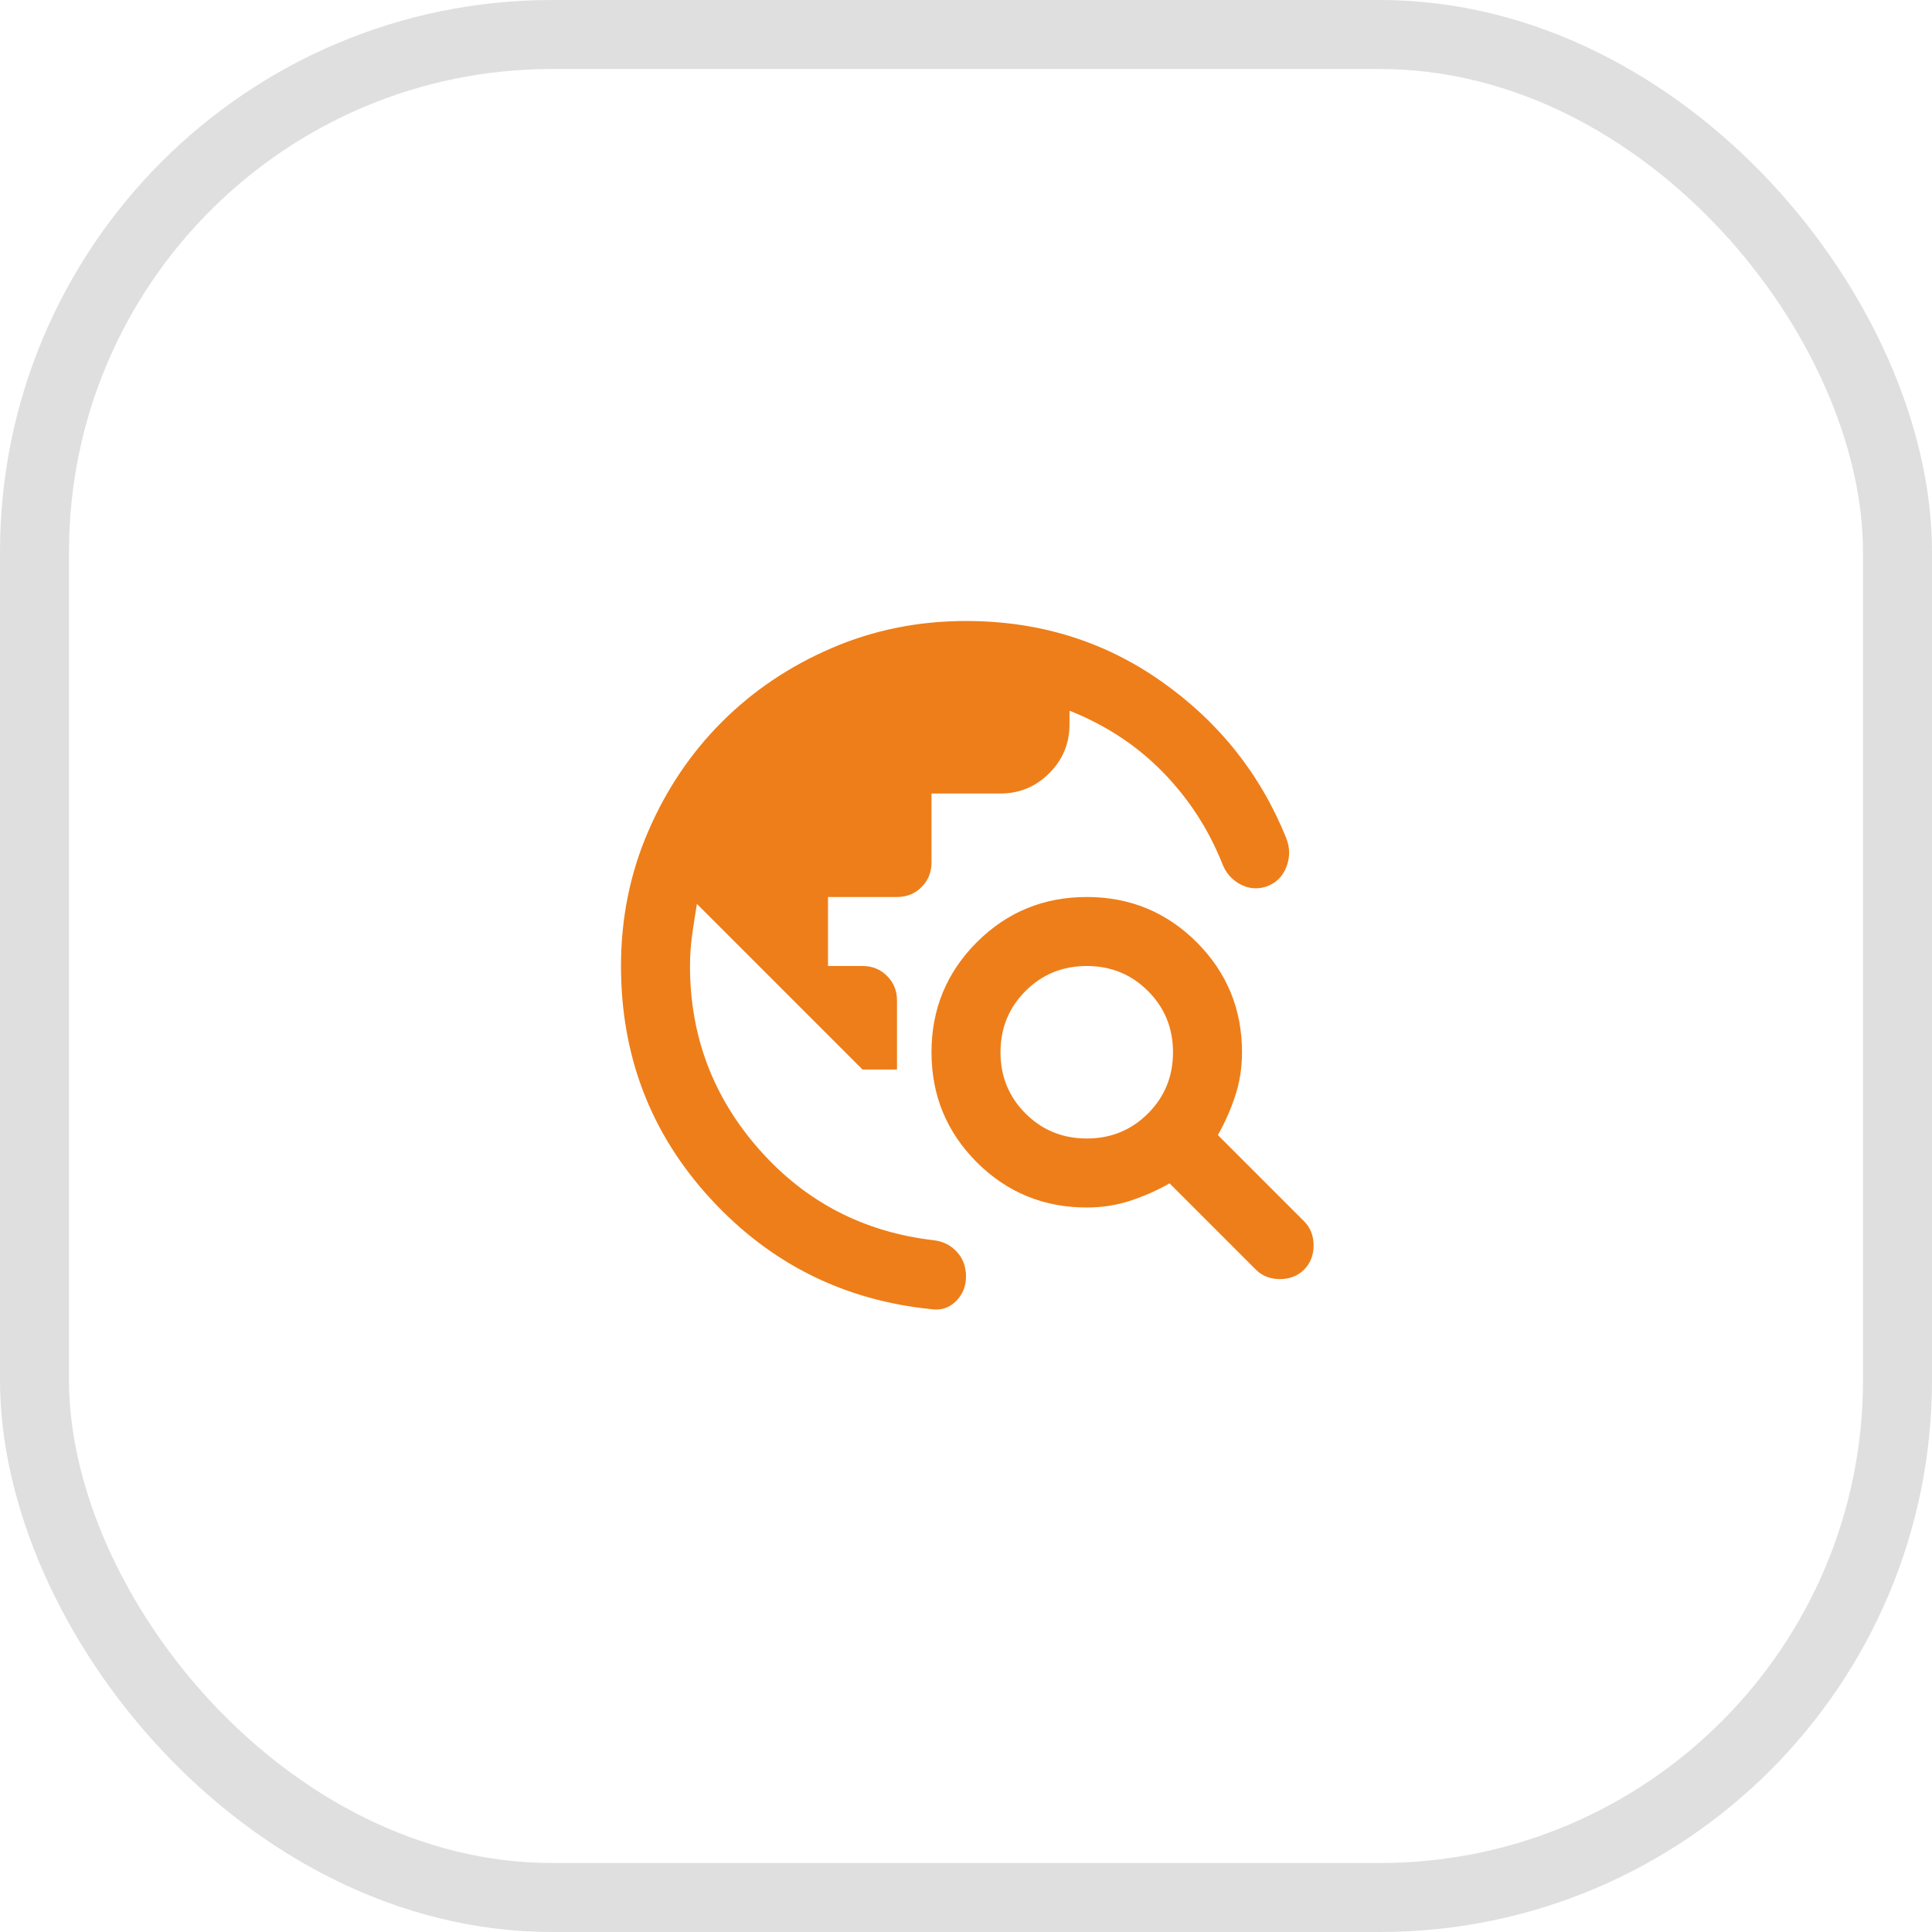 <svg width="56" height="56" viewBox="0 0 56 56" fill="none" xmlns="http://www.w3.org/2000/svg">
<mask id="mask0_203_9830" style="mask-type:alpha" maskUnits="userSpaceOnUse" x="16" y="16" width="24" height="24">
<rect x="16" y="16" width="24" height="24" fill="#D9D9D9"/>
</mask>
<g mask="url(#mask0_203_9830)">
<path d="M18 28C18 26.617 18.262 25.317 18.788 24.1C19.312 22.883 20.025 21.825 20.925 20.925C21.825 20.025 22.883 19.312 24.1 18.788C25.317 18.262 26.617 18 28 18C30.117 18 32.004 18.583 33.663 19.75C35.321 20.917 36.525 22.425 37.275 24.275C37.392 24.558 37.396 24.842 37.288 25.125C37.179 25.408 36.983 25.6 36.7 25.7C36.433 25.783 36.179 25.758 35.938 25.625C35.696 25.492 35.525 25.292 35.425 25.025C35.025 24.025 34.45 23.142 33.7 22.375C32.95 21.608 32.05 21.017 31 20.6V21C31 21.55 30.804 22.021 30.413 22.413C30.021 22.804 29.55 23 29 23H27V25C27 25.283 26.904 25.521 26.712 25.712C26.521 25.904 26.283 26 26 26H24V28H25C25.283 28 25.521 28.096 25.712 28.288C25.904 28.479 26 28.717 26 29V31H25L20.2 26.2C20.15 26.5 20.104 26.8 20.062 27.1C20.021 27.4 20 27.7 20 28C20 30.033 20.671 31.808 22.012 33.325C23.354 34.842 25.042 35.717 27.075 35.95C27.342 35.983 27.562 36.096 27.738 36.288C27.913 36.479 28 36.717 28 37C28 37.283 27.904 37.521 27.712 37.712C27.521 37.904 27.292 37.983 27.025 37.95C24.475 37.7 22.333 36.633 20.6 34.75C18.867 32.867 18 30.617 18 28ZM36.4 36.8L33.9 34.3C33.55 34.5 33.175 34.667 32.775 34.8C32.375 34.933 31.95 35 31.5 35C30.25 35 29.188 34.562 28.312 33.688C27.438 32.812 27 31.75 27 30.5C27 29.25 27.438 28.188 28.312 27.312C29.188 26.438 30.25 26 31.5 26C32.75 26 33.812 26.438 34.688 27.312C35.562 28.188 36 29.25 36 30.5C36 30.95 35.933 31.375 35.8 31.775C35.667 32.175 35.5 32.55 35.3 32.9L37.8 35.4C37.983 35.583 38.075 35.817 38.075 36.1C38.075 36.383 37.983 36.617 37.8 36.8C37.617 36.983 37.383 37.075 37.1 37.075C36.817 37.075 36.583 36.983 36.4 36.8ZM31.5 33C32.2 33 32.792 32.758 33.275 32.275C33.758 31.792 34 31.2 34 30.5C34 29.8 33.758 29.208 33.275 28.725C32.792 28.242 32.2 28 31.5 28C30.8 28 30.208 28.242 29.725 28.725C29.242 29.208 29 29.8 29 30.5C29 31.2 29.242 31.792 29.725 32.275C30.208 32.758 30.8 33 31.5 33Z" fill="#EE7E19"/>
</g>
<rect x="1" y="1" width="54" height="54" rx="15" stroke="#333333" stroke-opacity="0.16" stroke-width="2"/>
</svg>
